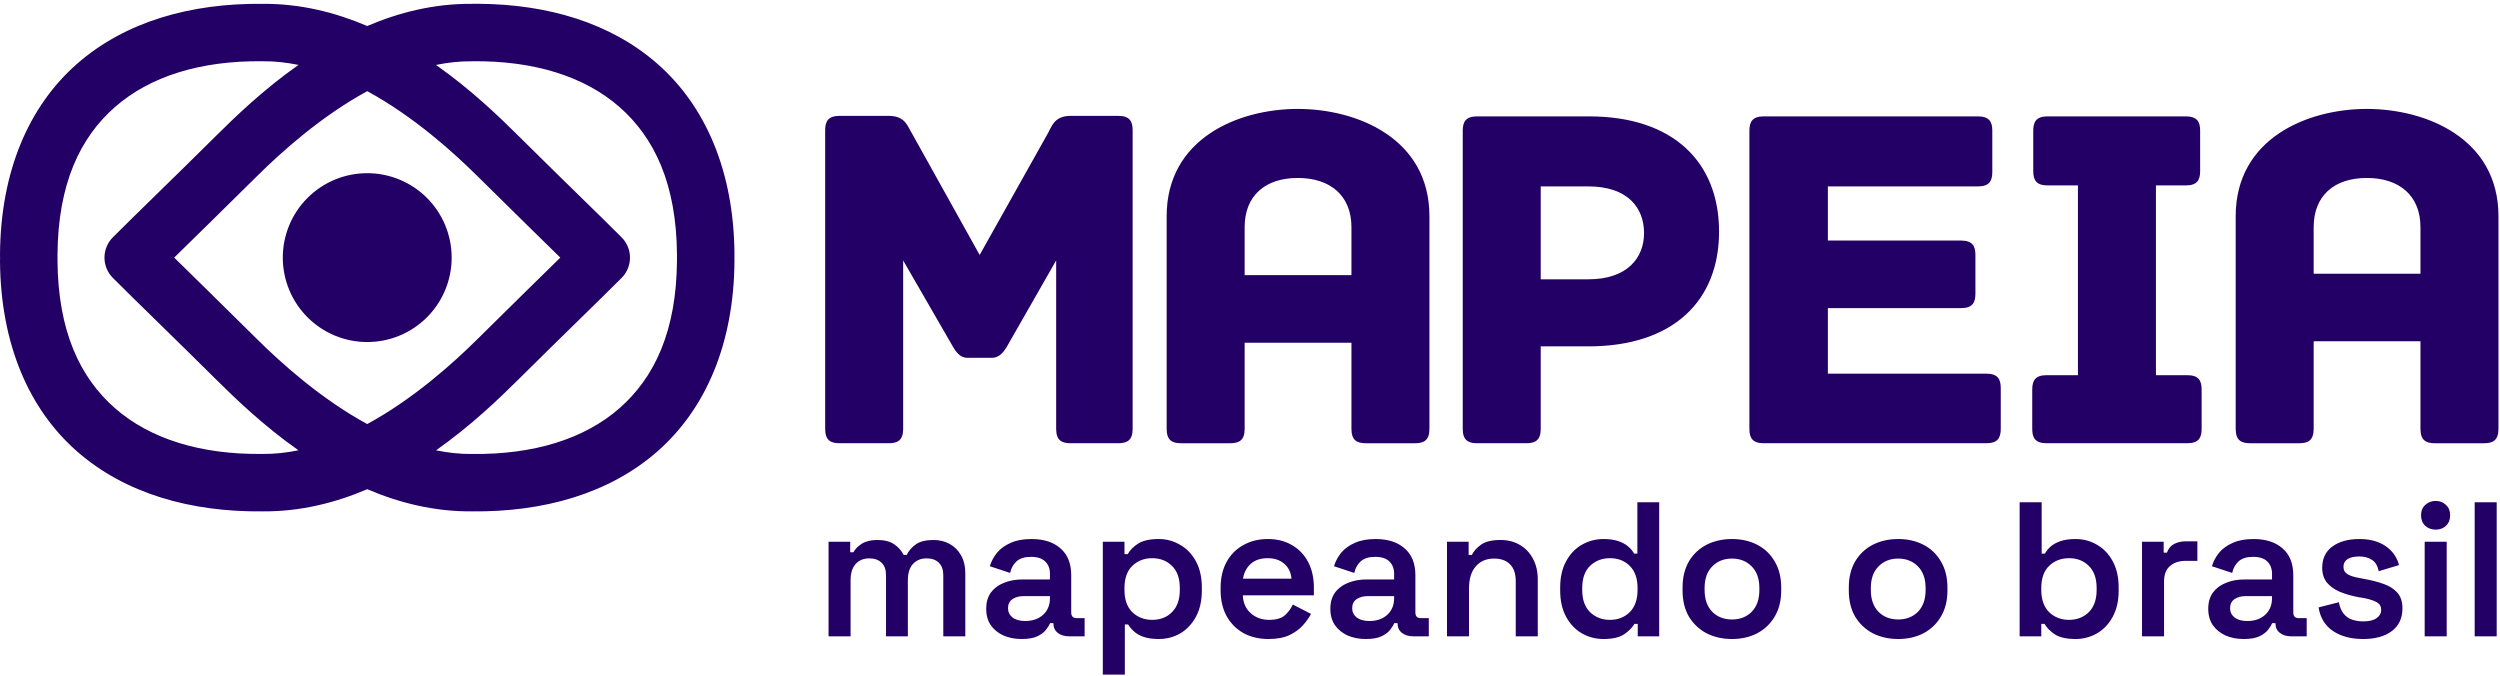 <svg width="370" height="100" viewBox="0 0 370 100" fill="none" xmlns="http://www.w3.org/2000/svg">
<path d="M70.846 0.565C70.517 0.563 70.187 0.564 69.856 0.567V0.569C64.275 0.521 59.068 1.834 54.35 3.85C49.633 1.835 44.425 0.521 38.844 0.569C28.267 0.455 18.562 3.18 11.426 9.425C4.28 15.678 0.088 25.339 0.001 37.614C-0.002 37.974 0.012 38.142 0.012 38.126C0.011 38.166 0.001 38.316 0.001 38.604C0.001 38.614 0.001 38.624 0.001 38.635C0.087 50.912 4.279 60.573 11.426 66.828C18.562 73.072 28.267 75.797 38.844 75.683C44.425 75.732 49.635 74.417 54.352 72.402C59.069 74.417 64.276 75.732 69.856 75.683C80.434 75.797 90.138 73.07 97.274 66.826C104.422 60.571 108.616 50.91 108.702 38.633C108.702 38.632 108.702 38.631 108.702 38.631C108.702 38.63 108.702 38.629 108.702 38.629C108.702 38.628 108.702 38.627 108.702 38.627C108.702 38.626 108.702 38.625 108.702 38.625C108.702 38.624 108.702 38.623 108.702 38.623C108.702 38.622 108.702 38.621 108.702 38.621C108.702 38.62 108.702 38.62 108.702 38.619C108.702 38.618 108.702 38.618 108.702 38.617C108.702 38.616 108.702 38.616 108.702 38.615C108.702 38.614 108.702 38.614 108.702 38.613C108.702 38.612 108.702 38.612 108.702 38.611C108.702 38.61 108.702 38.61 108.702 38.609C108.702 38.608 108.702 38.608 108.702 38.607C108.702 38.606 108.702 38.606 108.702 38.605C108.702 38.317 108.69 38.165 108.69 38.125V38.113V38.106C108.691 38.113 108.706 37.957 108.702 37.616C108.616 25.338 104.422 15.677 97.274 9.422C90.361 3.373 81.039 0.625 70.846 0.563V0.565ZM38.796 9.067C38.827 9.067 38.858 9.067 38.889 9.067C40.661 9.048 42.428 9.248 44.175 9.608C38.943 13.289 34.792 17.311 32.036 20.044C24.571 27.445 20.771 31.055 16.706 35.12C15.909 35.917 15.462 36.998 15.462 38.126C15.462 39.253 15.909 40.334 16.706 41.132C20.77 45.196 24.571 48.812 32.036 56.214C34.792 58.946 38.941 62.964 44.17 66.643C42.425 67.003 40.66 67.2 38.889 67.182C38.858 67.182 38.827 67.182 38.796 67.182C29.712 67.288 22.217 64.963 17.03 60.425C11.843 55.886 8.584 49.018 8.51 38.571C8.511 38.533 8.514 38.407 8.514 38.141C8.514 38.141 8.514 38.14 8.514 38.139C8.514 38.139 8.514 38.138 8.514 38.138C8.514 38.137 8.514 38.136 8.514 38.136C8.514 38.135 8.514 38.134 8.514 38.134C8.514 38.133 8.514 38.132 8.514 38.132C8.514 38.131 8.514 38.13 8.514 38.13C8.514 38.129 8.514 38.128 8.514 38.128C8.514 38.127 8.514 38.126 8.514 38.126C8.514 37.791 8.51 37.652 8.51 37.69C8.51 37.69 8.51 37.689 8.51 37.688C8.51 37.688 8.51 37.687 8.51 37.686C8.51 37.686 8.51 37.685 8.51 37.684C8.51 37.684 8.51 37.683 8.51 37.682C8.51 37.682 8.51 37.681 8.51 37.68C8.51 37.68 8.51 37.679 8.51 37.678C8.584 27.232 11.843 20.366 17.03 15.827C22.217 11.288 29.712 8.961 38.796 9.067V9.067ZM69.813 9.067C69.844 9.067 69.876 9.067 69.907 9.067C78.991 8.961 86.484 11.288 91.671 15.827C96.857 20.366 100.119 27.234 100.192 37.68C100.192 37.684 100.192 37.688 100.192 37.692C100.192 37.653 100.188 37.791 100.188 38.127C100.188 38.134 100.188 38.14 100.188 38.146C100.189 38.411 100.192 38.538 100.192 38.576C100.119 49.022 96.857 55.889 91.671 60.428C86.484 64.966 78.991 67.293 69.907 67.187C69.876 67.187 69.844 67.187 69.813 67.187C68.042 67.206 66.277 67.005 64.532 66.646C69.761 62.967 73.911 58.949 76.667 56.217C84.132 48.815 87.93 45.199 91.995 41.135C92.791 40.337 93.238 39.256 93.238 38.13C93.238 37.003 92.791 35.922 91.995 35.125C87.93 31.06 84.131 27.448 76.667 20.047C73.91 17.314 69.759 13.292 64.528 9.611C66.275 9.251 68.041 9.054 69.813 9.072V9.067ZM54.352 13.491C61.225 17.233 67.101 22.538 70.676 26.083C76.684 32.039 79.671 34.922 82.924 38.126C79.67 41.331 76.684 44.218 70.676 50.175C67.101 53.719 61.223 59.022 54.348 62.762C47.475 59.022 41.599 53.719 38.024 50.175C32.016 44.218 29.032 41.331 25.778 38.126C29.032 34.922 32.016 32.039 38.024 26.083C41.6 22.538 47.478 17.233 54.352 13.491ZM192.073 16.12C183.324 16.12 172.665 20.458 172.665 32.001V63.468C172.665 65.159 173.472 65.6 174.796 65.6H182.075C183.398 65.6 184.208 65.159 184.208 63.468V50.721H200.014V63.468C200.014 65.159 200.822 65.6 202.145 65.6H209.424C210.748 65.6 211.557 65.159 211.557 63.468V32.001C211.557 20.458 200.822 16.12 192.073 16.12ZM350.29 16.12C341.541 16.12 330.881 20.458 330.881 32.001V63.468C330.881 65.159 331.689 65.6 333.012 65.6H340.292C341.615 65.6 342.423 65.159 342.423 63.468V50.508H358.229V63.468C358.229 65.159 359.039 65.6 360.362 65.6H367.641C368.965 65.6 369.772 65.159 369.772 63.468V32.001C369.772 20.458 359.039 16.12 350.29 16.12V16.12ZM124.255 17.149C122.564 17.149 122.124 17.959 122.124 19.282V63.468C122.124 65.159 122.931 65.598 124.255 65.598H131.534C132.857 65.598 133.667 65.159 133.667 63.468V38.544L141.092 51.409C141.46 51.997 142.048 52.954 143.151 52.954H146.827C147.93 52.954 148.59 51.997 148.958 51.409L156.311 38.544V63.468C156.311 65.159 157.119 65.598 158.442 65.598H165.501C166.824 65.598 167.631 65.159 167.631 63.468V19.282C167.631 17.959 167.192 17.149 165.501 17.149H158.442C156.016 17.149 155.648 18.767 155.133 19.649L144.989 37.735L134.917 19.649C134.328 18.767 134.034 17.149 131.534 17.149H124.255ZM218.618 17.223C216.927 17.223 216.485 18.031 216.485 19.354V63.467C216.485 65.158 217.294 65.598 218.618 65.598H225.895C227.219 65.598 228.028 65.158 228.028 63.467V51.262H235.085C247.657 51.262 254.421 44.499 254.421 34.28C254.421 24.134 247.804 17.223 235.159 17.223H218.618ZM261.044 17.223C259.353 17.223 258.911 18.031 258.911 19.354V63.467C258.911 64.791 259.353 65.598 261.044 65.598H293.979C295.67 65.598 296.112 64.791 296.112 63.467V57.438C296.112 56.115 295.67 55.305 293.979 55.305H270.526V45.602H290.231C291.922 45.602 292.362 44.793 292.362 43.469V37.735C292.362 36.412 291.922 35.602 290.231 35.602H270.526V27.588H292.729C294.42 27.588 294.862 26.781 294.862 25.458V19.354C294.862 18.031 294.42 17.223 292.729 17.223L261.044 17.223ZM303.051 17.223C301.36 17.223 300.921 18.031 300.921 19.354V25.309C300.921 26.633 301.36 27.442 303.051 27.442H307.536V55.526H302.905C301.214 55.526 300.772 56.335 300.772 57.659V63.467C300.772 64.791 301.214 65.598 302.905 65.598H323.712C325.403 65.598 325.842 64.791 325.842 63.467V57.659C325.842 56.335 325.403 55.526 323.712 55.526H319.079V27.442H323.491C325.182 27.442 325.622 26.633 325.622 25.309V19.354C325.622 18.031 325.182 17.223 323.491 17.223L303.051 17.223ZM54.35 25.63C52.709 25.629 51.084 25.953 49.568 26.581C48.052 27.209 46.674 28.129 45.514 29.289C44.354 30.45 43.433 31.827 42.805 33.343C42.177 34.86 41.854 36.485 41.854 38.126C41.854 39.767 42.177 41.392 42.805 42.908C43.433 44.424 44.354 45.801 45.514 46.962C46.674 48.122 48.052 49.043 49.568 49.671C51.084 50.299 52.709 50.622 54.35 50.622C55.991 50.622 57.616 50.299 59.132 49.671C60.648 49.043 62.026 48.122 63.186 46.962C64.347 45.801 65.267 44.424 65.895 42.908C66.523 41.392 66.846 39.767 66.846 38.126C66.846 36.485 66.523 34.86 65.895 33.343C65.267 31.827 64.347 30.45 63.186 29.289C62.026 28.129 60.648 27.209 59.132 26.581C57.616 25.953 55.991 25.629 54.35 25.63V25.63ZM192.073 26.338C196.925 26.338 200.014 28.986 200.014 33.618V40.723H184.208V33.618C184.208 28.986 187.221 26.338 192.073 26.338ZM350.29 26.338C355.142 26.338 358.229 28.986 358.229 33.618V40.508H342.423V33.618C342.423 28.986 345.437 26.338 350.29 26.338ZM228.028 27.588H235.085C240.819 27.588 243.319 30.678 243.319 34.501C243.319 38.177 240.819 41.337 235.085 41.337H228.028V27.588ZM360.467 74.135C359.882 74.135 359.371 74.334 358.936 74.731C358.52 75.109 358.313 75.62 358.313 76.262C358.313 76.905 358.521 77.424 358.936 77.821C359.371 78.199 359.882 78.387 360.467 78.387C361.091 78.387 361.602 78.199 361.999 77.821C362.414 77.424 362.622 76.905 362.622 76.262C362.622 75.62 362.415 75.109 361.999 74.731C361.602 74.334 361.091 74.135 360.467 74.135ZM242.331 74.335V81.93H241.848C241.64 81.552 241.347 81.203 240.969 80.881C240.61 80.56 240.129 80.296 239.524 80.088C238.919 79.881 238.182 79.776 237.313 79.776C236.16 79.776 235.093 80.061 234.11 80.627C233.146 81.175 232.372 81.988 231.786 83.065C231.2 84.142 230.907 85.436 230.907 86.948V87.401C230.907 88.913 231.2 90.209 231.786 91.286C232.372 92.363 233.155 93.184 234.137 93.751C235.12 94.299 236.179 94.573 237.313 94.573C238.636 94.573 239.647 94.347 240.346 93.893C241.046 93.421 241.565 92.899 241.905 92.332H242.387V94.176H245.561V74.334L242.331 74.335ZM298.907 74.335V94.176H302.11V92.333H302.592C302.914 92.9 303.424 93.421 304.124 93.893C304.842 94.347 305.861 94.573 307.184 94.573C308.318 94.573 309.367 94.298 310.331 93.751C311.313 93.184 312.098 92.363 312.684 91.286C313.27 90.209 313.561 88.913 313.561 87.401V86.948C313.561 85.436 313.27 84.142 312.684 83.065C312.098 81.988 311.322 81.175 310.358 80.627C309.394 80.061 308.337 79.776 307.184 79.776C306.296 79.776 305.551 79.881 304.946 80.088C304.36 80.296 303.877 80.56 303.499 80.882C303.14 81.203 302.857 81.552 302.649 81.93H302.167V74.335L298.907 74.335ZM366.251 74.335V94.176H369.51V74.335H366.251ZM152.645 79.776C151.436 79.776 150.414 79.966 149.583 80.344C148.751 80.703 148.081 81.185 147.571 81.79C147.08 82.394 146.72 83.064 146.493 83.801L149.499 84.793C149.65 84.094 149.962 83.527 150.434 83.092C150.926 82.639 151.644 82.413 152.589 82.413C153.552 82.413 154.26 82.649 154.714 83.122C155.167 83.575 155.393 84.17 155.393 84.907V85.758H151.34C150.301 85.758 149.376 85.928 148.563 86.268C147.751 86.589 147.108 87.071 146.635 87.713C146.182 88.356 145.956 89.15 145.956 90.094C145.956 91.058 146.182 91.87 146.635 92.532C147.108 93.193 147.74 93.704 148.534 94.063C149.327 94.403 150.217 94.573 151.2 94.573C152.183 94.573 152.957 94.441 153.524 94.176C154.11 93.893 154.543 93.562 154.827 93.184C155.11 92.806 155.309 92.484 155.423 92.219H155.905V92.276C155.905 92.862 156.121 93.326 156.555 93.667C156.99 94.007 157.549 94.176 158.229 94.176H160.524V91.483H159.335C158.805 91.483 158.54 91.2 158.54 90.633V85.133C158.54 83.395 158.012 82.072 156.954 81.165C155.914 80.239 154.478 79.776 152.645 79.776V79.776ZM171.495 79.776C170.172 79.776 169.15 80.004 168.432 80.458C167.733 80.911 167.224 81.43 166.903 82.016H166.421V80.172H163.217V99.844H166.477V92.418H166.96C167.167 92.759 167.45 93.1 167.809 93.44C168.187 93.78 168.669 94.052 169.255 94.26C169.859 94.468 170.607 94.573 171.495 94.573C172.647 94.573 173.705 94.299 174.669 93.751C175.632 93.184 176.407 92.363 176.993 91.286C177.579 90.209 177.872 88.913 177.872 87.401V86.948C177.872 85.436 177.579 84.142 176.993 83.065C176.407 81.988 175.624 81.176 174.641 80.628C173.677 80.061 172.629 79.776 171.495 79.776V79.776ZM187.651 79.776C186.272 79.776 185.053 80.079 183.995 80.684C182.937 81.27 182.114 82.101 181.528 83.178C180.942 84.255 180.649 85.531 180.649 87.004V87.344C180.649 88.799 180.942 90.074 181.528 91.17C182.133 92.248 182.964 93.089 184.022 93.694C185.099 94.28 186.339 94.573 187.737 94.573C189.003 94.573 190.052 94.374 190.883 93.977C191.715 93.561 192.377 93.071 192.868 92.504C193.378 91.919 193.765 91.37 194.03 90.86L191.337 89.471C191.072 90.057 190.685 90.585 190.174 91.057C189.664 91.511 188.879 91.739 187.821 91.739C186.744 91.739 185.837 91.408 185.1 90.747C184.363 90.085 183.976 89.206 183.938 88.11H194.454V86.948C194.454 85.512 194.171 84.255 193.604 83.178C193.037 82.101 192.244 81.27 191.223 80.684C190.203 80.079 189.012 79.776 187.651 79.776V79.776ZM203.581 79.776C202.371 79.776 201.352 79.966 200.52 80.344C199.689 80.703 199.019 81.185 198.508 81.79C198.017 82.394 197.657 83.064 197.43 83.801L200.434 84.793C200.585 84.094 200.897 83.527 201.37 83.092C201.861 82.639 202.579 82.413 203.524 82.413C204.488 82.413 205.198 82.649 205.651 83.122C206.105 83.575 206.331 84.17 206.331 84.907V85.758H202.278C201.239 85.758 200.313 85.928 199.501 86.268C198.688 86.589 198.045 87.071 197.573 87.713C197.119 88.356 196.891 89.15 196.891 90.094C196.891 91.058 197.119 91.87 197.573 92.532C198.045 93.193 198.678 93.704 199.471 94.063C200.265 94.403 201.153 94.573 202.135 94.573C203.118 94.573 203.893 94.441 204.46 94.176C205.045 93.893 205.481 93.562 205.764 93.184C206.048 92.806 206.247 92.484 206.36 92.219H206.84V92.276C206.84 92.862 207.058 93.326 207.493 93.667C207.927 94.007 208.484 94.176 209.165 94.176H211.462V91.483H210.27C209.741 91.483 209.477 91.2 209.477 90.633V85.133C209.477 83.395 208.948 82.072 207.889 81.165C206.85 80.239 205.414 79.776 203.581 79.776V79.776ZM256.333 79.776C254.934 79.776 253.678 80.061 252.563 80.627C251.467 81.194 250.598 82.015 249.956 83.092C249.332 84.169 249.02 85.455 249.02 86.948V87.401C249.02 88.894 249.332 90.179 249.956 91.256C250.598 92.315 251.467 93.137 252.563 93.723C253.678 94.29 254.934 94.573 256.333 94.573C257.731 94.573 258.979 94.29 260.075 93.723C261.171 93.137 262.029 92.315 262.653 91.256C263.295 90.179 263.618 88.894 263.618 87.401V86.948C263.618 85.455 263.295 84.169 262.653 83.092C262.029 82.015 261.171 81.194 260.075 80.627C258.979 80.061 257.731 79.776 256.333 79.776V79.776ZM280.936 79.776C279.538 79.776 278.282 80.061 277.167 80.627C276.071 81.194 275.202 82.015 274.559 83.092C273.936 84.169 273.624 85.455 273.624 86.948V87.401C273.624 88.894 273.935 90.179 274.559 91.256C275.202 92.315 276.071 93.137 277.167 93.723C278.282 94.29 279.538 94.573 280.936 94.573C282.335 94.573 283.582 94.29 284.678 93.723C285.774 93.137 286.633 92.315 287.256 91.256C287.899 90.179 288.221 88.894 288.221 87.401V86.948C288.221 85.455 287.899 84.169 287.256 83.092C286.633 82.015 285.774 81.194 284.678 80.627C283.582 80.061 282.335 79.776 280.936 79.776V79.776ZM333.51 79.776C332.301 79.776 331.281 79.966 330.45 80.344C329.618 80.703 328.946 81.185 328.436 81.79C327.945 82.394 327.587 83.064 327.36 83.801L330.364 84.793C330.515 84.094 330.827 83.527 331.299 83.092C331.791 82.639 332.509 82.413 333.454 82.413C334.417 82.413 335.127 82.649 335.581 83.122C336.034 83.575 336.26 84.17 336.26 84.907V85.758H332.208C331.168 85.758 330.241 85.928 329.428 86.268C328.616 86.589 327.975 87.071 327.503 87.713C327.049 88.356 326.821 89.15 326.821 90.094C326.821 91.058 327.049 91.87 327.503 92.532C327.975 93.193 328.607 93.704 329.401 94.063C330.195 94.403 331.082 94.573 332.065 94.573C333.048 94.573 333.822 94.441 334.389 94.176C334.975 93.893 335.411 93.562 335.694 93.184C335.977 92.806 336.176 92.484 336.29 92.219H336.77V92.276C336.77 92.862 336.988 93.326 337.422 93.667C337.857 94.007 338.414 94.176 339.094 94.176H341.391V91.483H340.2C339.671 91.483 339.407 91.2 339.407 90.633V85.133C339.407 83.395 338.877 82.072 337.819 81.165C336.78 80.239 335.343 79.776 333.51 79.776V79.776ZM349.186 79.776C347.542 79.776 346.211 80.144 345.19 80.881C344.189 81.618 343.686 82.667 343.686 84.028C343.686 84.916 343.923 85.653 344.395 86.239C344.886 86.806 345.529 87.26 346.323 87.6C347.117 87.921 347.996 88.177 348.96 88.366L349.839 88.506C350.708 88.677 351.35 88.886 351.766 89.131C352.201 89.377 352.417 89.754 352.417 90.264C352.417 90.755 352.191 91.162 351.737 91.483C351.302 91.804 350.641 91.965 349.753 91.965C349.167 91.965 348.618 91.879 348.108 91.709C347.617 91.539 347.202 91.246 346.862 90.831C346.522 90.415 346.285 89.849 346.153 89.131L343.149 89.895C343.395 91.426 344.102 92.588 345.274 93.381C346.446 94.175 347.938 94.573 349.753 94.573C351.529 94.573 352.938 94.185 353.977 93.411C355.035 92.617 355.563 91.493 355.563 90.038C355.563 89.074 355.318 88.308 354.827 87.741C354.335 87.174 353.665 86.74 352.815 86.438C351.984 86.136 351.048 85.889 350.008 85.7L349.13 85.53C348.43 85.416 347.873 85.238 347.458 84.993C347.042 84.747 346.833 84.378 346.833 83.887C346.833 83.396 347.031 83.017 347.428 82.752C347.844 82.488 348.43 82.356 349.186 82.356C349.923 82.356 350.547 82.525 351.057 82.865C351.568 83.187 351.898 83.744 352.049 84.537L355.053 83.631C354.751 82.46 354.089 81.524 353.069 80.825C352.049 80.125 350.755 79.776 349.186 79.776V79.776ZM129.854 79.918C128.89 79.918 128.116 80.107 127.53 80.485C126.963 80.844 126.557 81.26 126.311 81.733H125.829V80.172H122.626V94.176H125.887V85.872C125.887 84.832 126.132 84.037 126.624 83.489C127.115 82.922 127.795 82.639 128.665 82.639C129.439 82.639 130.044 82.857 130.479 83.291C130.914 83.707 131.13 84.321 131.13 85.133V94.176H134.362V85.872C134.362 84.832 134.607 84.037 135.098 83.489C135.608 82.922 136.289 82.639 137.139 82.639C137.914 82.639 138.519 82.857 138.954 83.291C139.388 83.707 139.606 84.321 139.606 85.133V94.176H142.866V84.907C142.866 83.811 142.648 82.894 142.214 82.157C141.798 81.42 141.23 80.863 140.512 80.485C139.813 80.107 139.03 79.918 138.161 79.918C137.046 79.918 136.185 80.126 135.581 80.541C134.976 80.957 134.513 81.487 134.192 82.129H133.739C133.418 81.487 132.945 80.957 132.321 80.541C131.697 80.126 130.875 79.918 129.854 79.918V79.918ZM222.09 79.918C220.787 79.918 219.813 80.155 219.171 80.627C218.528 81.1 218.084 81.6 217.839 82.129H217.358V80.172H214.155V94.176H217.415V87.09C217.415 85.673 217.745 84.586 218.407 83.831C219.068 83.056 219.975 82.668 221.128 82.668C222.148 82.668 222.931 82.951 223.479 83.518C224.046 84.066 224.331 84.908 224.331 86.041V94.176H227.59V85.786C227.59 84.595 227.354 83.565 226.881 82.696C226.428 81.826 225.785 81.146 224.954 80.655C224.122 80.163 223.168 79.918 222.09 79.918ZM323.51 80.116C322.83 80.116 322.246 80.249 321.755 80.514C321.263 80.779 320.914 81.204 320.706 81.79H320.223V80.172H317.02V94.176H320.28V86.069C320.28 85.029 320.573 84.265 321.159 83.774C321.745 83.264 322.509 83.008 323.454 83.008H325.212V80.116H323.51ZM358.852 80.172V94.176H362.112V80.172H358.852ZM170.53 82.612C171.702 82.612 172.675 82.989 173.45 83.745C174.225 84.501 174.612 85.598 174.612 87.034V87.317C174.612 88.734 174.225 89.829 173.45 90.604C172.694 91.36 171.72 91.739 170.53 91.739C169.358 91.739 168.376 91.36 167.583 90.604C166.808 89.829 166.421 88.734 166.421 87.317V87.034C166.421 85.598 166.808 84.501 167.583 83.745C168.376 82.989 169.358 82.612 170.53 82.612ZM187.624 82.612C188.625 82.612 189.438 82.884 190.061 83.432C190.704 83.98 191.062 84.717 191.137 85.643H183.965C184.117 84.717 184.504 83.98 185.128 83.432C185.751 82.884 186.584 82.612 187.624 82.612ZM238.276 82.612C239.467 82.612 240.44 82.989 241.196 83.745C241.971 84.501 242.358 85.598 242.358 87.034V87.317C242.358 88.734 241.971 89.829 241.196 90.604C240.421 91.36 239.448 91.739 238.276 91.739C237.104 91.739 236.122 91.36 235.329 90.604C234.554 89.829 234.167 88.734 234.167 87.317V87.034C234.167 85.598 234.554 84.501 235.329 83.745C236.122 82.989 237.104 82.612 238.276 82.612V82.612ZM306.221 82.612C307.412 82.612 308.383 82.989 309.139 83.745C309.914 84.501 310.301 85.598 310.301 87.034V87.317C310.301 88.734 309.914 89.829 309.139 90.604C308.364 91.36 307.393 91.739 306.221 91.739C305.05 91.739 304.066 91.36 303.272 90.604C302.497 89.829 302.11 88.734 302.11 87.317V87.034C302.11 85.598 302.497 84.501 303.272 83.745C304.066 82.989 305.05 82.612 306.221 82.612ZM256.333 82.669C257.523 82.669 258.497 83.056 259.253 83.831C260.008 84.587 260.385 85.654 260.385 87.034V87.317C260.385 88.696 260.009 89.773 259.253 90.547C258.497 91.303 257.523 91.682 256.333 91.682C255.142 91.682 254.169 91.303 253.413 90.547C252.657 89.773 252.28 88.696 252.28 87.317V87.034C252.28 85.654 252.657 84.587 253.413 83.831C254.169 83.056 255.142 82.669 256.333 82.669V82.669ZM280.936 82.669C282.127 82.669 283.1 83.056 283.856 83.831C284.612 84.587 284.989 85.654 284.989 87.034V87.317C284.989 88.696 284.612 89.773 283.856 90.547C283.1 91.303 282.127 91.682 280.936 91.682C279.746 91.682 278.772 91.303 278.016 90.547C277.26 89.773 276.883 88.696 276.883 87.317V87.034C276.883 85.654 277.26 84.587 278.016 83.831C278.772 83.056 279.746 82.669 280.936 82.669V82.669ZM151.54 88.223H155.393V88.506C155.393 89.546 155.054 90.377 154.374 91C153.693 91.605 152.814 91.909 151.737 91.909C150.943 91.909 150.319 91.739 149.866 91.399C149.412 91.04 149.186 90.575 149.186 90.008C149.186 89.422 149.404 88.979 149.839 88.676C150.273 88.374 150.84 88.223 151.54 88.223V88.223ZM202.475 88.223H206.331V88.506C206.331 89.546 205.991 90.377 205.311 91C204.631 91.605 203.752 91.909 202.674 91.909C201.881 91.909 201.257 91.739 200.803 91.399C200.35 91.04 200.124 90.575 200.124 90.008C200.124 89.422 200.341 88.979 200.776 88.676C201.211 88.374 201.776 88.223 202.475 88.223V88.223ZM332.405 88.223H336.26V88.506C336.26 89.546 335.921 90.377 335.241 91C334.561 91.605 333.681 91.909 332.604 91.909C331.81 91.909 331.187 91.739 330.733 91.399C330.28 91.04 330.053 90.575 330.053 90.008C330.053 89.422 330.269 88.979 330.704 88.676C331.138 88.374 331.706 88.223 332.405 88.223V88.223Z" fill="#230065"/>
</svg>

